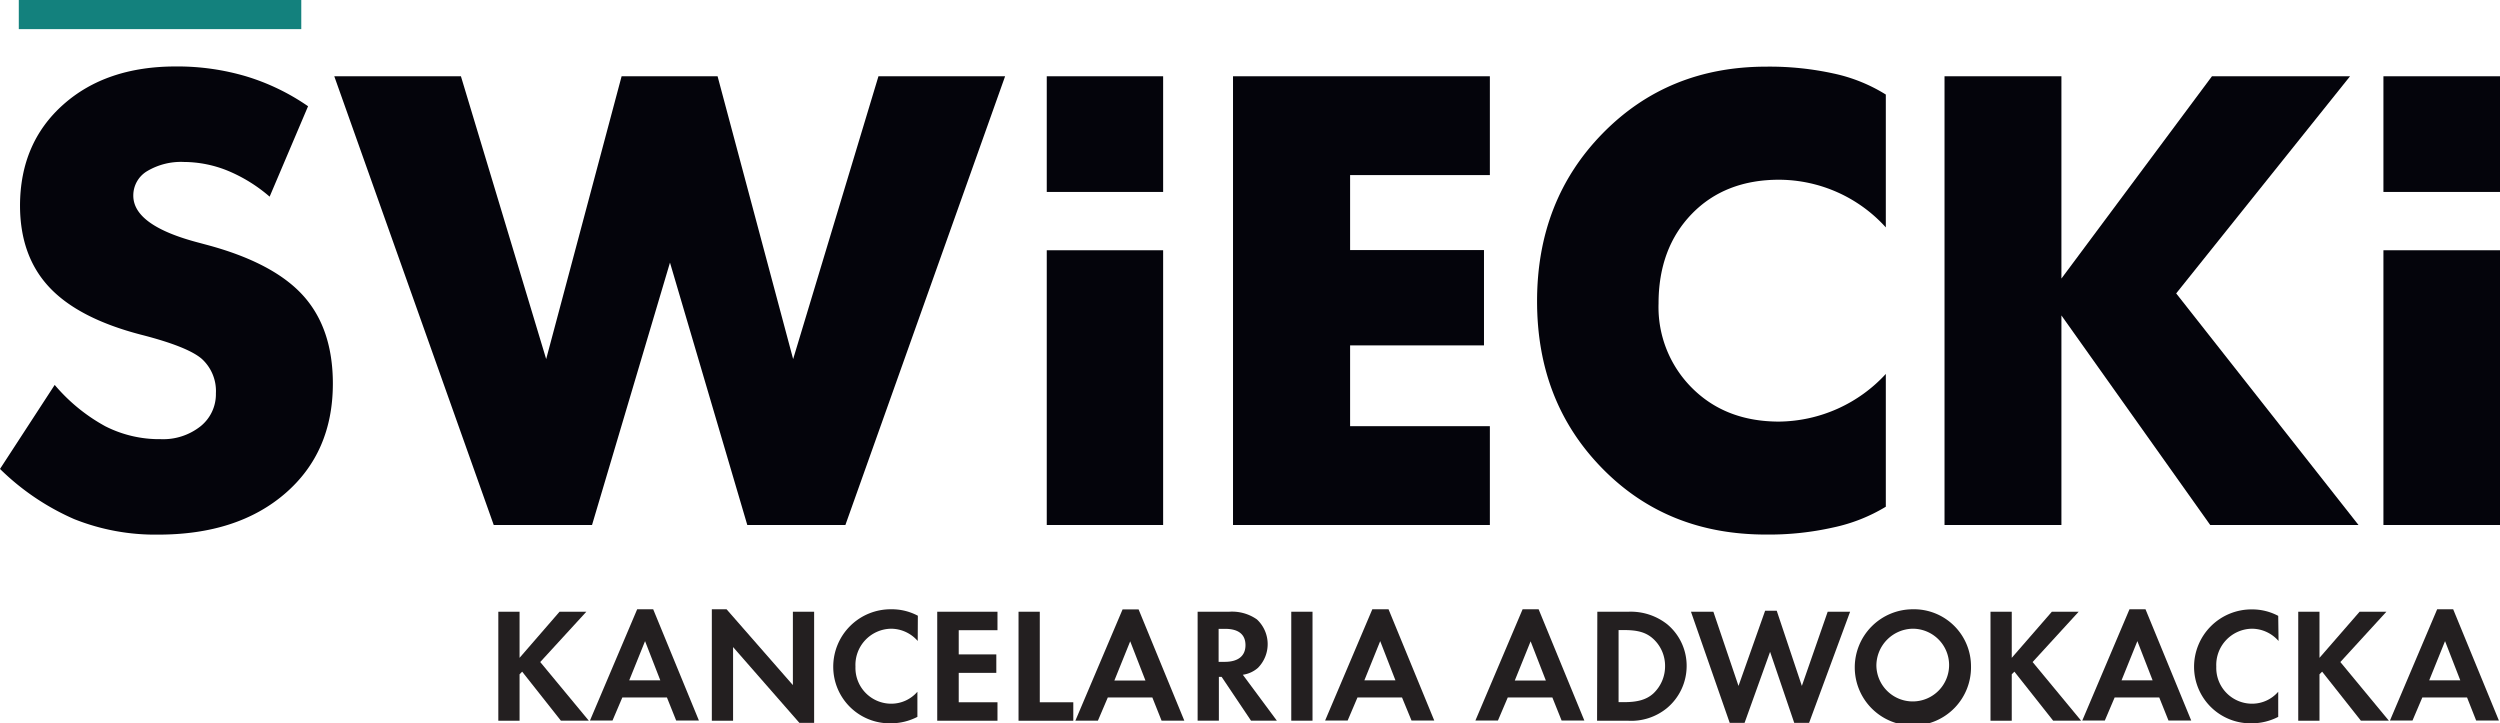 <?xml version="1.0" encoding="iso-8859-1"?>
<svg id="topLogo" xmlns="http://www.w3.org/2000/svg" viewBox="0 0 387.1 111.97"><g id="61c52c45-eb2d-4c85-8fd3-c6dded4cefdb" data-name="Layer 2"><g id="574e8cdb-142f-4c17-b717-6fd68f7c227f" data-name="Layer 1"><rect x="162.08" y="11.81" width="18.02" height="17.91" style="fill:#04040b"></rect><rect x="162.08" y="38.75" width="18.02" height="42.54" style="fill:#04040b"></rect><rect x="2.91" width="43.74" height="4.51" style="fill:#13817d"></rect><path d="M31.86,37.87l-1-.27q-10.22-2.65-10.22-7.3a4.38,4.38,0,0,1,2.14-3.8,10.25,10.25,0,0,1,5.74-1.42,18.18,18.18,0,0,1,6.78,1.37,23.84,23.84,0,0,1,6.45,4l5.95-14a34.32,34.32,0,0,0-9.59-4.63,37.5,37.5,0,0,0-10.88-1.53q-10.81,0-17.45,5.92T3.1,31.79q0,7.83,4.52,12.67t14.2,7.36q7.24,1.85,9.43,3.75a6.73,6.73,0,0,1,2.18,5.34A6.36,6.36,0,0,1,31.06,66a9.32,9.32,0,0,1-6.16,2A18.47,18.47,0,0,1,16.3,66a27.55,27.55,0,0,1-7.83-6.4L0,72.61a38.2,38.2,0,0,0,11.49,7.77,33.81,33.81,0,0,0,13,2.4q12.28,0,19.66-6.37t7.39-17c0-5.71-1.54-10.25-4.6-13.64S38.86,39.72,31.86,37.87Z" style="fill:#04040b"></path><polygon points="122.81 55.6 111.11 11.81 96.25 11.81 84.57 55.6 71.37 11.81 51.76 11.81 76.45 81.29 91.67 81.29 103.74 40.66 115.71 81.29 130.9 81.29 155.63 11.81 136.02 11.81 122.81 55.6" style="fill:#04040b"></polygon><polygon points="230.69 65.99 209.05 65.99 209.05 53.48 229.78 53.48 229.78 38.72 209.05 38.72 209.05 27.11 230.69 27.11 230.69 11.81 190.92 11.81 190.92 81.29 230.69 81.29 230.69 65.99" style="fill:#04040b"></polygon><path d="M292,57.9a22.77,22.77,0,0,1-16.52,7.38q-8.22,0-13.41-5.13A17.67,17.67,0,0,1,256.81,47c0-5.74,1.74-10.36,5.15-13.88s7.94-5.29,13.5-5.29A22.39,22.39,0,0,1,292,35.21V14.64a25.16,25.16,0,0,0-8-3.24,46.32,46.32,0,0,0-10.5-1.08c-10.18,0-18.61,3.45-25.36,10.35S238,36.23,238,46.64s3.35,19,10.09,25.88,15.17,10.25,25.37,10.25a45.16,45.16,0,0,0,10.41-1.1A26.1,26.1,0,0,0,292,78.46Z" style="fill:#04040b"></path><polygon points="319.19 48.84 342.23 81.29 365.19 81.29 336.96 45.43 363.88 11.81 342.5 11.81 319.19 43.13 319.19 11.81 301.09 11.81 301.09 81.29 319.19 81.29 319.19 48.84" style="fill:#04040b"></polygon><rect x="369.05" y="11.81" width="18.05" height="17.91" style="fill:#04040b"></rect><rect x="369.05" y="38.75" width="18.05" height="42.54" style="fill:#04040b"></rect><path d="M86.64,94.72h4.15l-7.14,7.79,7.52,9.08H86.85l-6-7.59-.4.41v7.19H77.16V94.72h3.29v7.14Z" style="fill:#231f20"></path><path d="M96.36,108l-1.52,3.57H91.35l7.31-17.23h2.48l7.08,17.23h-3.52L103.27,108Zm3.52-8.73-2.45,6.07h4.81Z" style="fill:#231f20"></path><path d="M110.22,94.34h2.28l10.27,11.74V94.72h3.29v17.21h-2.28l-10.27-11.74v11.41h-3.29Z" style="fill:#231f20"></path><path d="M142.1,99.25a5.5,5.5,0,0,0-4.12-1.9,5.61,5.61,0,0,0-5.52,5.87,5.54,5.54,0,0,0,5.59,5.74,5.34,5.34,0,0,0,4-1.85V111a9,9,0,0,1-4.12,1,8.75,8.75,0,0,1-8.91-8.73A8.89,8.89,0,0,1,138,94.34a8.59,8.59,0,0,1,4.12,1Z" style="fill:#231f20"></path><path d="M148.45,97.58v3.75h5.82v2.86h-5.82v4.55h6v2.86h-9.33V94.72h9.33v2.86Z" style="fill:#231f20"></path><path d="M161,108.74h5.19v2.86h-8.48V94.72H161Z" style="fill:#231f20"></path><path d="M171.53,108,170,111.59h-3.49l7.31-17.23h2.48l7.08,17.23h-3.52L178.43,108ZM175,99.3l-2.45,6.07h4.81Z" style="fill:#231f20"></path><path d="M197.71,111.59h-4l-4.55-6.78h-.43v6.78h-3.29V94.72h4.88a6.7,6.7,0,0,1,4.3,1.19,5.23,5.23,0,0,1,.15,7.51,4.53,4.53,0,0,1-2.33,1.06Zm-8.07-9.11c2.07,0,3.21-.91,3.21-2.58s-1.09-2.53-3.16-2.53h-1v5.11Z" style="fill:#231f20"></path><path d="M203.23,111.59h-3.29V94.72h3.29Z" style="fill:#231f20"></path><path d="M210.19,108l-1.52,3.57h-3.49l7.31-17.23H215l7.08,17.23h-3.52L217.09,108Zm3.52-8.73-2.45,6.07h4.81Z" style="fill:#231f20"></path><path d="M233.46,108l-1.52,3.57h-3.49l7.31-17.23h2.48l7.08,17.23h-3.52L240.37,108ZM237,99.3l-2.45,6.07h4.81Z" style="fill:#231f20"></path><path d="M247.33,94.72h4.83a9.09,9.09,0,0,1,6,1.95,8.36,8.36,0,0,1,3,6.48,8.49,8.49,0,0,1-3.06,6.5,8.72,8.72,0,0,1-6,1.95h-4.81Zm4.17,14c2.13,0,3.47-.41,4.5-1.34a5.78,5.78,0,0,0,1.82-4.25,5.67,5.67,0,0,0-1.82-4.2c-1.09-1-2.38-1.37-4.5-1.37h-.88v11.16Z" style="fill:#231f20"></path><path d="M269.19,106.21l4.12-11.64h1.8L279,106.21l4-11.49h3.47l-6.35,17.21h-2.3l-3.74-11-3.95,11h-2.3l-6-17.21h3.47Z" style="fill:#231f20"></path><path d="M305.19,103.17a9,9,0,1,1-9-8.83A8.83,8.83,0,0,1,305.19,103.17Zm-14.65-.08a5.63,5.63,0,1,0,5.62-5.74A5.73,5.73,0,0,0,290.54,103.09Z" style="fill:#231f20"></path><path d="M317.71,94.72h4.15l-7.13,7.79,7.51,9.08h-4.33l-6-7.59-.41.41v7.19h-3.29V94.72h3.29v7.14Z" style="fill:#231f20"></path><path d="M327.43,108l-1.52,3.57h-3.49l7.31-17.23h2.48l7.08,17.23h-3.52L334.34,108Zm3.52-8.73-2.45,6.07h4.81Z" style="fill:#231f20"></path><path d="M352.81,99.25a5.5,5.5,0,0,0-4.12-1.9,5.61,5.61,0,0,0-5.52,5.87,5.54,5.54,0,0,0,5.59,5.74,5.34,5.34,0,0,0,4-1.85V111a9,9,0,0,1-4.12,1,8.75,8.75,0,0,1-8.91-8.73,8.89,8.89,0,0,1,8.91-8.91,8.59,8.59,0,0,1,4.12,1Z" style="fill:#231f20"></path><path d="M365.36,94.72h4.15l-7.13,7.79,7.51,9.08h-4.33l-6-7.59-.41.41v7.19h-3.29V94.72h3.29v7.14Z" style="fill:#231f20"></path><path d="M375.07,108l-1.52,3.57h-3.49l7.31-17.23h2.48l7.08,17.23h-3.52L382,108Zm3.52-8.73-2.45,6.07h4.81Z" style="fill:#231f20"></path></g></g></svg>